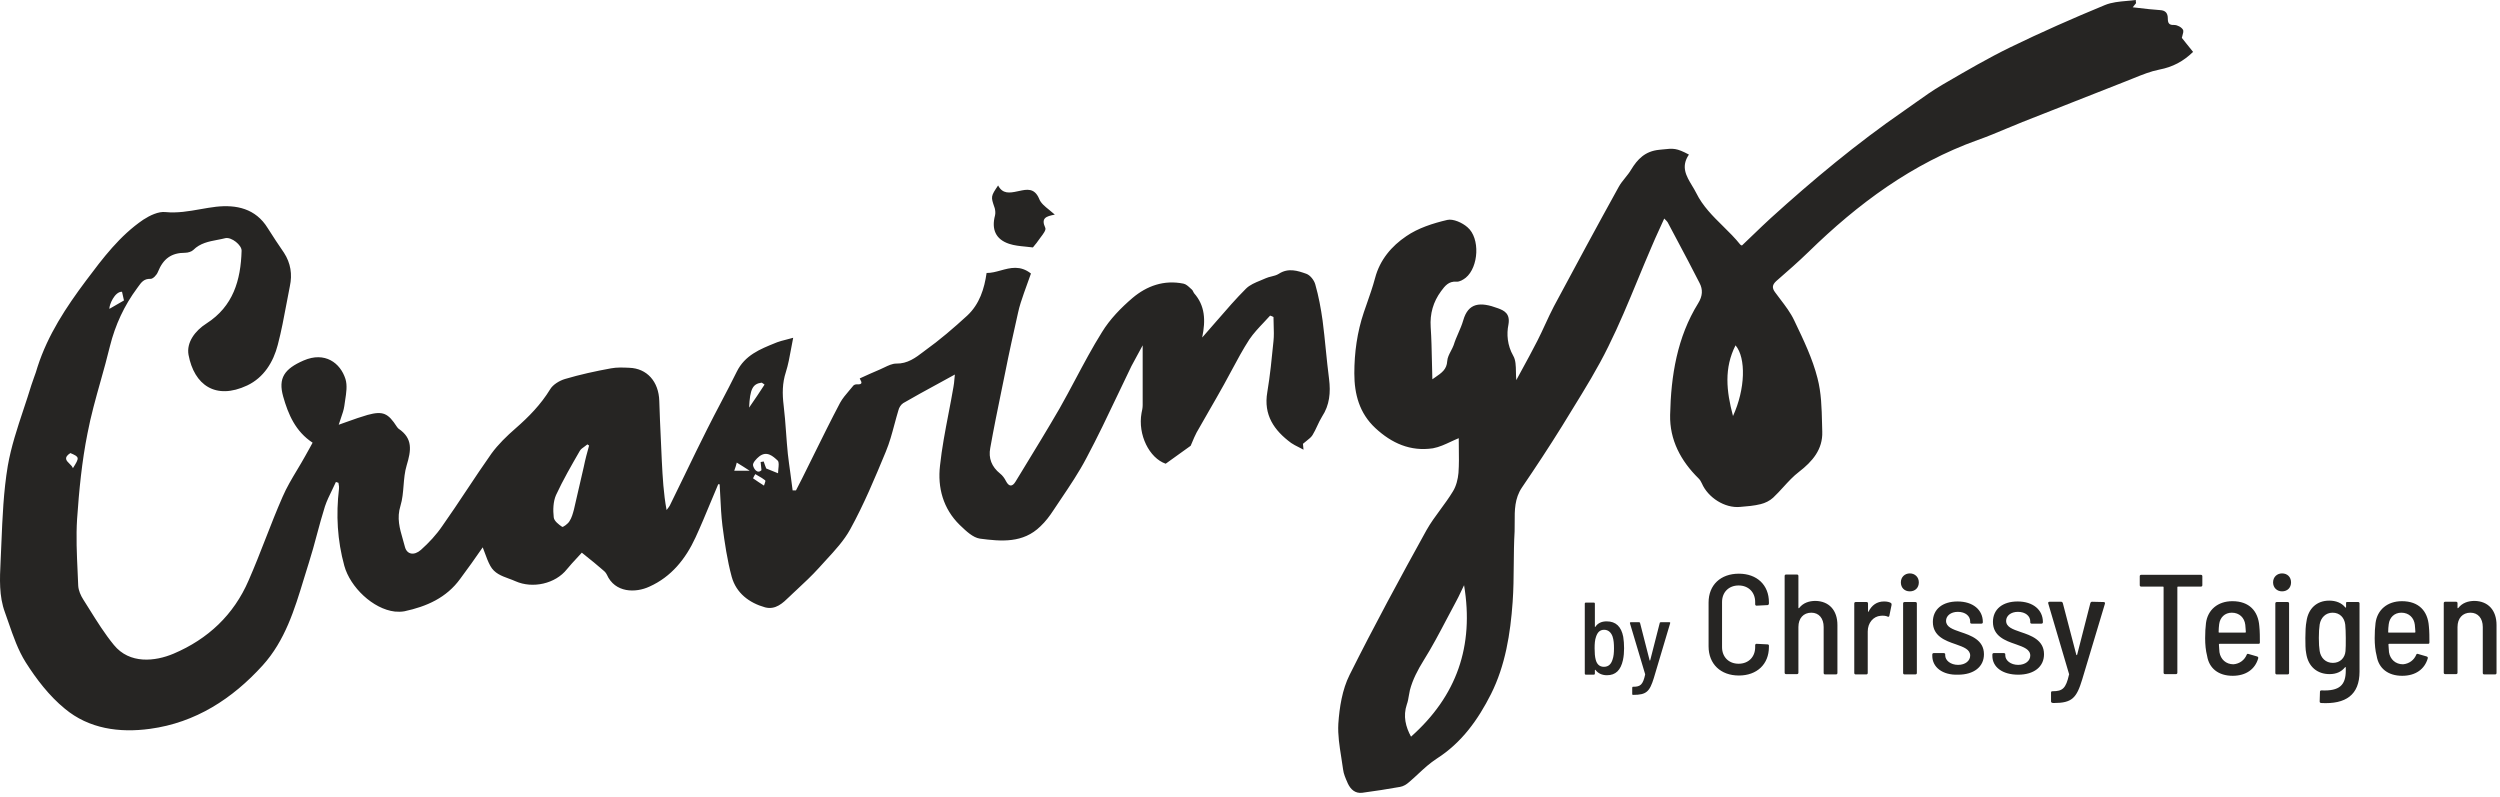 <svg xmlns="http://www.w3.org/2000/svg" fill="none" viewBox="0 0 160 51" height="51" width="160">
<path fill="#262523" d="M136.701 0.21L136.71 0.197C136.692 0.144 136.692 0.09 136.692 0C136.502 0.026 136.309 0.043 136.116 0.059L136.116 0.059C135.634 0.102 135.152 0.144 134.716 0.323C132.668 1.167 130.638 2.065 128.643 3.034C127.24 3.719 125.869 4.517 124.515 5.305L124.314 5.422C123.706 5.776 123.135 6.184 122.567 6.588C122.329 6.758 122.092 6.927 121.853 7.092C118.835 9.175 116.032 11.508 113.319 13.968C112.953 14.303 112.592 14.65 112.227 15.002L112.226 15.003L112.225 15.003L112.225 15.004L112.224 15.004L112.224 15.005L112.223 15.005L112.223 15.006L112.222 15.006L112.222 15.007L112.221 15.007C111.98 15.24 111.736 15.475 111.487 15.71C111.469 15.71 111.415 15.692 111.379 15.656C111.044 15.234 110.658 14.854 110.272 14.474L110.272 14.474C109.624 13.835 108.975 13.196 108.559 12.352C108.479 12.193 108.386 12.037 108.292 11.883L108.292 11.882L108.292 11.882C107.923 11.269 107.561 10.667 108.091 9.893C107.291 9.468 107.1 9.489 106.411 9.564L106.41 9.564C106.341 9.571 106.267 9.579 106.187 9.587C105.288 9.677 104.803 10.18 104.39 10.862C104.279 11.05 104.143 11.218 104.008 11.385L104.008 11.386L104.008 11.386C103.86 11.569 103.713 11.751 103.6 11.957C102.199 14.489 100.815 17.056 99.45 19.606C99.252 19.983 99.074 20.369 98.895 20.758L98.895 20.758L98.895 20.758L98.894 20.758L98.894 20.758L98.894 20.758L98.894 20.758L98.894 20.759L98.894 20.759L98.894 20.759C98.732 21.111 98.569 21.464 98.39 21.814C98.063 22.455 97.725 23.075 97.377 23.713L97.377 23.713L97.376 23.716L97.368 23.729C97.261 23.926 97.153 24.125 97.043 24.328C97.026 24.151 97.023 23.973 97.02 23.8V23.8V23.8V23.799V23.799C97.014 23.408 97.007 23.039 96.845 22.766C96.468 22.101 96.414 21.383 96.54 20.773C96.665 20.073 96.27 19.875 95.875 19.731C94.725 19.301 93.97 19.372 93.647 20.503C93.564 20.789 93.448 21.055 93.333 21.32C93.224 21.571 93.115 21.821 93.036 22.083C92.991 22.207 92.926 22.331 92.861 22.456C92.748 22.673 92.635 22.89 92.623 23.107C92.591 23.642 92.281 23.855 91.824 24.168L91.753 24.217L91.713 24.244L91.671 24.274C91.659 23.891 91.652 23.522 91.644 23.161C91.628 22.388 91.612 21.657 91.564 20.934C91.509 20.073 91.725 19.319 92.228 18.636C92.479 18.295 92.713 17.99 93.216 18.026C93.413 18.044 93.647 17.9 93.809 17.774C94.635 17.092 94.743 15.243 93.917 14.543C93.593 14.255 93 13.986 92.623 14.076C91.707 14.291 90.754 14.597 90.001 15.117C89.067 15.746 88.312 16.625 88.006 17.792C87.854 18.36 87.659 18.916 87.462 19.479L87.462 19.479L87.462 19.479L87.462 19.479L87.462 19.479L87.462 19.479L87.462 19.479L87.462 19.479L87.462 19.479L87.462 19.479L87.462 19.479L87.462 19.479C87.404 19.646 87.345 19.814 87.287 19.983C86.857 21.258 86.677 22.568 86.677 23.897C86.677 25.225 87 26.446 88.024 27.398C89.067 28.367 90.269 28.906 91.707 28.691C92.11 28.617 92.496 28.436 92.86 28.266L92.86 28.266L92.86 28.266C93.032 28.186 93.199 28.108 93.36 28.044C93.36 28.241 93.362 28.444 93.365 28.651V28.651C93.373 29.178 93.381 29.729 93.342 30.27C93.306 30.666 93.198 31.114 92.983 31.455C92.74 31.856 92.463 32.234 92.187 32.61C91.869 33.042 91.553 33.472 91.294 33.933C89.605 36.985 87.934 40.073 86.372 43.197C85.904 44.131 85.725 45.262 85.653 46.321C85.613 47.03 85.727 47.748 85.84 48.461C85.882 48.724 85.924 48.987 85.958 49.248C85.991 49.526 86.113 49.804 86.23 50.069L86.263 50.146C86.443 50.523 86.731 50.792 87.18 50.738C87.988 50.63 88.797 50.505 89.605 50.361C89.82 50.325 90.018 50.2 90.18 50.056C90.378 49.888 90.57 49.71 90.762 49.532C91.144 49.178 91.527 48.823 91.958 48.548C93.557 47.524 94.6 46.052 95.425 44.418C96.342 42.587 96.665 40.558 96.809 38.529C96.866 37.735 96.873 36.94 96.88 36.145C96.886 35.432 96.893 34.718 96.935 34.005C96.942 33.811 96.941 33.615 96.94 33.419V33.418C96.936 32.666 96.932 31.901 97.402 31.204C98.282 29.911 99.145 28.601 99.971 27.272C100.187 26.916 100.406 26.561 100.625 26.206L100.625 26.206C101.441 24.882 102.256 23.561 102.935 22.173C103.624 20.785 104.215 19.356 104.807 17.924C105.095 17.227 105.384 16.529 105.684 15.835C105.844 15.446 106.02 15.064 106.2 14.67L106.2 14.67C106.303 14.447 106.407 14.22 106.511 13.986C106.636 14.112 106.69 14.166 106.726 14.22C106.919 14.585 107.113 14.95 107.308 15.316C107.802 16.245 108.297 17.175 108.774 18.116C108.989 18.529 108.972 18.942 108.684 19.408C107.337 21.581 106.941 24.041 106.888 26.554C106.852 28.152 107.57 29.498 108.702 30.612C108.792 30.701 108.864 30.809 108.918 30.935C109.313 31.851 110.391 32.533 111.361 32.443C111.81 32.407 112.26 32.371 112.69 32.263C112.978 32.192 113.266 32.048 113.481 31.851C113.712 31.634 113.925 31.401 114.137 31.169C114.454 30.823 114.768 30.478 115.134 30.199C115.996 29.534 116.661 28.762 116.625 27.631C116.62 27.457 116.615 27.281 116.611 27.105C116.588 26.124 116.564 25.131 116.319 24.202C116.005 22.961 115.435 21.772 114.874 20.6L114.828 20.503C114.598 20.016 114.266 19.58 113.931 19.14L113.931 19.14C113.822 18.997 113.713 18.854 113.607 18.708C113.391 18.421 113.428 18.223 113.679 17.99L113.701 17.97L113.702 17.97C114.394 17.366 115.088 16.762 115.745 16.123C118.907 13.035 122.374 10.467 126.578 8.959C127.189 8.744 127.786 8.494 128.382 8.243C128.732 8.096 129.082 7.95 129.434 7.81C130.539 7.379 131.639 6.944 132.74 6.508L132.74 6.508C133.84 6.073 134.94 5.638 136.045 5.207C136.214 5.142 136.383 5.073 136.553 5.004C137.093 4.785 137.642 4.562 138.202 4.453C139.046 4.291 139.729 3.932 140.357 3.321C140.2 3.133 140.062 2.958 139.927 2.787C139.831 2.664 139.736 2.544 139.638 2.424C139.644 2.387 139.658 2.338 139.674 2.283L139.674 2.283C139.713 2.152 139.761 1.992 139.71 1.903C139.621 1.742 139.351 1.598 139.153 1.598C138.812 1.616 138.74 1.472 138.74 1.185C138.74 0.844 138.597 0.664 138.238 0.646C137.786 0.617 137.335 0.565 136.845 0.507C136.73 0.494 136.614 0.48 136.494 0.467C136.596 0.349 136.649 0.278 136.701 0.21ZM93.488 37.894C93.555 37.753 93.624 37.607 93.701 37.452C94.348 41.348 93.234 44.544 90.305 47.147C89.965 46.519 89.784 45.837 90.037 45.083C90.104 44.903 90.136 44.709 90.168 44.514C90.188 44.398 90.207 44.281 90.234 44.167C90.413 43.485 90.737 42.874 91.114 42.264C91.645 41.417 92.114 40.526 92.583 39.634L92.583 39.634L92.584 39.633L92.584 39.633L92.584 39.633L92.584 39.633L92.584 39.633L92.584 39.633L92.584 39.633L92.584 39.632L92.584 39.632L92.584 39.632L92.584 39.632L92.585 39.632L92.585 39.632L92.585 39.632L92.585 39.631C92.782 39.257 92.979 38.883 93.18 38.511C93.289 38.315 93.385 38.112 93.488 37.894L93.488 37.894L93.488 37.894L93.488 37.894ZM110.912 26.626C111.703 24.902 111.756 22.909 111.074 22.101C110.337 23.556 110.481 25.01 110.912 26.626ZM45.461 32.194L45.462 32.193L45.462 32.193L45.462 32.193L45.462 32.192C45.629 31.79 45.796 31.388 45.967 30.989C45.989 30.989 46.008 30.992 46.023 30.994C46.044 30.998 46.057 31 46.057 30.989C46.072 31.243 46.085 31.499 46.098 31.755L46.098 31.756L46.098 31.756C46.129 32.386 46.16 33.021 46.236 33.646C46.38 34.741 46.542 35.855 46.829 36.914C47.117 37.955 47.943 38.584 48.967 38.871C49.64 39.043 50.095 38.602 50.533 38.177C50.598 38.114 50.663 38.051 50.728 37.991C50.813 37.911 50.898 37.832 50.983 37.753C51.472 37.297 51.955 36.847 52.399 36.357C52.553 36.183 52.713 36.009 52.874 35.835L52.874 35.835L52.874 35.835L52.874 35.835L52.874 35.835L52.874 35.834L52.874 35.834L52.874 35.834L52.874 35.834L52.874 35.834L52.875 35.834L52.875 35.834L52.875 35.834L52.875 35.834C53.442 35.219 54.019 34.593 54.411 33.88C55.291 32.282 55.992 30.595 56.692 28.907L56.692 28.906C56.93 28.337 57.089 27.743 57.247 27.152L57.247 27.152L57.247 27.152L57.248 27.152L57.248 27.152L57.248 27.151L57.248 27.151L57.248 27.151L57.248 27.151L57.248 27.151L57.248 27.151L57.248 27.151L57.248 27.151L57.248 27.151L57.248 27.151L57.248 27.15L57.248 27.15C57.329 26.848 57.41 26.547 57.501 26.249C57.537 26.087 57.663 25.89 57.806 25.8C58.507 25.392 59.215 25.006 59.936 24.613L59.936 24.613L59.936 24.613L59.937 24.613L59.937 24.613C60.324 24.402 60.716 24.189 61.112 23.969C61.097 24.072 61.089 24.177 61.08 24.285V24.285C61.067 24.441 61.054 24.6 61.022 24.759C60.925 25.327 60.816 25.894 60.707 26.46L60.707 26.46L60.707 26.46C60.493 27.574 60.279 28.685 60.16 29.804C59.998 31.204 60.357 32.551 61.417 33.592L61.476 33.648C61.84 33.996 62.268 34.404 62.711 34.472C64.076 34.652 65.478 34.777 66.591 33.682C66.915 33.377 67.184 33.018 67.418 32.659C67.574 32.422 67.733 32.187 67.891 31.952C68.476 31.083 69.057 30.22 69.538 29.301C70.247 27.971 70.895 26.606 71.544 25.242L71.544 25.242L71.544 25.242L71.544 25.242L71.544 25.242L71.544 25.242L71.544 25.242L71.544 25.242L71.544 25.242L71.544 25.241L71.544 25.241L71.544 25.241L71.544 25.241L71.545 25.241L71.545 25.241L71.545 25.24C71.832 24.636 72.12 24.031 72.412 23.43C72.529 23.206 72.65 22.986 72.771 22.766C72.893 22.546 73.014 22.326 73.131 22.102V25.926C73.131 26.105 73.095 26.267 73.059 26.429C72.807 27.829 73.562 29.319 74.604 29.678C75.143 29.283 75.646 28.924 76.203 28.529C76.231 28.466 76.264 28.389 76.3 28.302L76.3 28.302L76.3 28.302L76.3 28.302C76.377 28.117 76.47 27.893 76.58 27.685C76.831 27.239 77.088 26.793 77.347 26.345L77.348 26.343L77.348 26.342L77.349 26.342L77.349 26.341L77.349 26.341C77.682 25.764 78.017 25.183 78.341 24.597C78.504 24.304 78.662 24.008 78.82 23.714C79.183 23.036 79.544 22.363 79.957 21.725C80.224 21.332 80.552 20.984 80.881 20.637L80.881 20.637C81.018 20.492 81.155 20.347 81.287 20.199C81.359 20.216 81.431 20.252 81.503 20.288C81.503 20.463 81.509 20.637 81.515 20.81C81.527 21.155 81.538 21.498 81.503 21.832C81.395 22.928 81.287 24.023 81.107 25.1C80.856 26.554 81.538 27.542 82.634 28.35C82.778 28.449 82.936 28.528 83.102 28.612L83.103 28.612L83.103 28.612L83.103 28.612C83.207 28.665 83.315 28.719 83.425 28.781C83.407 28.565 83.389 28.404 83.389 28.404C83.473 28.33 83.553 28.268 83.626 28.21L83.626 28.21L83.626 28.21C83.785 28.084 83.914 27.983 84 27.847C84.116 27.659 84.21 27.458 84.304 27.257C84.399 27.054 84.493 26.851 84.611 26.662C85.096 25.926 85.168 25.118 85.06 24.256C84.979 23.637 84.916 23.013 84.853 22.389V22.389C84.79 21.765 84.728 21.141 84.647 20.522C84.539 19.75 84.395 18.96 84.179 18.206C84.107 17.936 83.856 17.613 83.605 17.523C83.048 17.326 82.455 17.128 81.844 17.523C81.702 17.614 81.538 17.654 81.373 17.694C81.245 17.725 81.117 17.756 81 17.811C80.893 17.86 80.781 17.905 80.67 17.951C80.33 18.09 79.985 18.232 79.742 18.475C79.104 19.112 78.521 19.785 77.935 20.463L77.934 20.463L77.934 20.463L77.934 20.463L77.934 20.463C77.694 20.74 77.454 21.017 77.209 21.294C77.174 21.34 77.132 21.386 77.068 21.456L77.068 21.457C77.032 21.495 76.99 21.541 76.939 21.599C77.173 20.486 77.119 19.552 76.418 18.762C76.397 18.733 76.381 18.699 76.365 18.665C76.341 18.613 76.318 18.561 76.275 18.529C76.247 18.504 76.218 18.478 76.189 18.451C76.05 18.322 75.899 18.181 75.736 18.152C74.496 17.901 73.4 18.295 72.484 19.067C71.747 19.696 71.029 20.432 70.526 21.258C69.914 22.235 69.372 23.255 68.83 24.272C68.496 24.899 68.162 25.525 67.813 26.141C67.042 27.47 66.246 28.773 65.446 30.083L65.446 30.084L65.446 30.084C65.295 30.332 65.144 30.579 64.992 30.827C64.795 31.151 64.579 31.169 64.382 30.791C64.292 30.612 64.166 30.432 64.004 30.307C63.465 29.876 63.25 29.319 63.376 28.673C63.594 27.442 63.845 26.221 64.094 25.003C64.173 24.622 64.251 24.242 64.328 23.861C64.579 22.587 64.867 21.294 65.154 20.019C65.244 19.588 65.388 19.175 65.531 18.762C65.693 18.295 65.855 17.847 65.981 17.506C65.295 16.964 64.657 17.14 64.041 17.31C63.737 17.393 63.439 17.476 63.142 17.47C62.998 18.475 62.693 19.462 61.902 20.199C61.04 20.989 60.142 21.761 59.19 22.443L59.098 22.513C58.605 22.889 58.084 23.286 57.357 23.269C57.106 23.269 56.846 23.395 56.59 23.518C56.498 23.563 56.406 23.608 56.315 23.646C55.884 23.825 55.453 24.023 55.022 24.22L55.022 24.22C55.031 24.246 55.047 24.276 55.065 24.308C55.142 24.451 55.236 24.627 54.824 24.597C54.752 24.597 54.644 24.633 54.608 24.687C54.526 24.79 54.439 24.892 54.352 24.993L54.352 24.993L54.352 24.993L54.352 24.994L54.352 24.994L54.352 24.994L54.352 24.994L54.352 24.994L54.352 24.994L54.352 24.994L54.352 24.994L54.352 24.994L54.352 24.994L54.351 24.994L54.351 24.994L54.351 24.994C54.135 25.247 53.918 25.501 53.764 25.782C53.18 26.888 52.63 28.003 52.078 29.12L52.078 29.12L52.078 29.12L52.078 29.12L52.078 29.121L52.078 29.121L52.078 29.121L52.078 29.121L52.078 29.121L52.078 29.121C51.833 29.618 51.587 30.115 51.339 30.612C51.195 30.881 51.069 31.133 50.943 31.384H50.728C50.684 31.011 50.633 30.639 50.581 30.264C50.525 29.863 50.469 29.459 50.422 29.05C50.375 28.591 50.341 28.131 50.308 27.674L50.308 27.674L50.308 27.674L50.308 27.674L50.308 27.674L50.308 27.673L50.308 27.673L50.308 27.673L50.308 27.673L50.308 27.673L50.308 27.673L50.308 27.673L50.308 27.673L50.308 27.673L50.308 27.672C50.265 27.093 50.223 26.515 50.153 25.944C50.063 25.208 50.063 24.526 50.297 23.807C50.446 23.335 50.535 22.846 50.629 22.327C50.671 22.097 50.714 21.86 50.764 21.617C50.589 21.668 50.434 21.707 50.293 21.743L50.293 21.743C50.087 21.795 49.91 21.84 49.74 21.904L49.623 21.951C48.639 22.347 47.671 22.736 47.153 23.789C46.826 24.452 46.484 25.104 46.143 25.754L46.143 25.754L46.143 25.754L46.143 25.755L46.143 25.755L46.143 25.755C45.846 26.32 45.55 26.884 45.266 27.452C44.784 28.406 44.32 29.365 43.856 30.324L43.856 30.324L43.856 30.325L43.856 30.325L43.856 30.325L43.856 30.325L43.856 30.326L43.856 30.326L43.855 30.326L43.855 30.326L43.855 30.327L43.855 30.328L43.855 30.328L43.854 30.328L43.854 30.329L43.854 30.329L43.854 30.33C43.524 31.012 43.195 31.693 42.859 32.371C42.805 32.461 42.733 32.551 42.661 32.641L42.661 32.641C42.464 31.582 42.41 30.541 42.356 29.5L42.356 29.499C42.337 29.054 42.317 28.611 42.296 28.17C42.257 27.329 42.218 26.493 42.194 25.657C42.158 24.418 41.404 23.574 40.272 23.538C39.877 23.52 39.482 23.502 39.104 23.574C38.116 23.753 37.128 23.969 36.158 24.256C35.799 24.364 35.385 24.615 35.206 24.92C34.613 25.89 33.84 26.68 32.996 27.416C32.439 27.901 31.882 28.439 31.451 29.032C30.912 29.795 30.395 30.572 29.879 31.348L29.879 31.348L29.879 31.348L29.879 31.348L29.879 31.348L29.879 31.348L29.879 31.349L29.879 31.349L29.878 31.349L29.878 31.349L29.878 31.349L29.878 31.349L29.878 31.349L29.878 31.349L29.878 31.349L29.878 31.349L29.878 31.349C29.362 32.126 28.846 32.901 28.307 33.664C27.93 34.221 27.445 34.741 26.942 35.19C26.493 35.585 26.043 35.477 25.918 35.011C25.875 34.842 25.827 34.676 25.779 34.51C25.581 33.827 25.384 33.151 25.63 32.371C25.756 31.959 25.792 31.519 25.828 31.079V31.079C25.864 30.639 25.9 30.199 26.026 29.786C26.313 28.834 26.439 28.062 25.504 27.434L25.504 27.434C25.468 27.398 25.432 27.362 25.397 27.308C24.84 26.447 24.516 26.285 23.528 26.554C23.107 26.673 22.696 26.82 22.223 26.989L22.223 26.989L22.223 26.989L22.223 26.989L22.223 26.989L22.223 26.989L22.221 26.99L22.22 26.99C22.049 27.052 21.869 27.116 21.678 27.183C21.725 27.03 21.774 26.889 21.82 26.756C21.916 26.48 22.001 26.234 22.037 25.98C22.052 25.859 22.071 25.736 22.09 25.613L22.09 25.613L22.09 25.613L22.09 25.613L22.09 25.613L22.09 25.613L22.09 25.613L22.09 25.613L22.09 25.612L22.09 25.612C22.163 25.146 22.237 24.668 22.109 24.256C21.786 23.233 20.797 22.479 19.432 23.071C18.192 23.61 17.797 24.202 18.121 25.369C18.444 26.518 18.911 27.614 20.007 28.332C19.943 28.445 19.882 28.558 19.822 28.67C19.729 28.843 19.638 29.012 19.54 29.176C19.373 29.478 19.196 29.773 19.019 30.069L19.019 30.069C18.681 30.633 18.344 31.196 18.085 31.797C17.698 32.677 17.348 33.574 16.998 34.472C16.648 35.37 16.297 36.267 15.911 37.147C14.959 39.355 13.306 40.9 11.114 41.833C9.928 42.336 8.294 42.515 7.288 41.277C6.704 40.566 6.211 39.776 5.718 38.987C5.589 38.78 5.46 38.573 5.329 38.368C5.168 38.117 5.024 37.794 5.006 37.488C4.994 37.187 4.981 36.885 4.967 36.583L4.967 36.582C4.915 35.461 4.863 34.332 4.934 33.215C5.06 31.384 5.239 29.535 5.599 27.739C5.814 26.608 6.127 25.496 6.44 24.385C6.648 23.644 6.856 22.902 7.036 22.155C7.377 20.791 7.952 19.552 8.779 18.439C8.806 18.403 8.832 18.366 8.859 18.329C9.04 18.076 9.215 17.831 9.623 17.847C9.785 17.864 10.036 17.595 10.108 17.398C10.449 16.554 10.97 16.177 11.851 16.177C12.03 16.177 12.264 16.105 12.372 15.997C12.809 15.561 13.36 15.456 13.907 15.352L13.907 15.352C14.079 15.319 14.252 15.286 14.42 15.243C14.815 15.153 15.48 15.692 15.462 16.051C15.408 17.936 14.923 19.606 13.216 20.701C12.479 21.168 11.923 21.922 12.066 22.712C12.426 24.633 13.791 25.621 15.821 24.669C16.881 24.166 17.492 23.179 17.779 22.066C18.008 21.192 18.173 20.309 18.339 19.423L18.339 19.423L18.339 19.423L18.339 19.423L18.339 19.423L18.339 19.423L18.339 19.423L18.339 19.423L18.339 19.423L18.339 19.423L18.339 19.423L18.339 19.423L18.339 19.423L18.339 19.423L18.339 19.423L18.339 19.423L18.339 19.423C18.408 19.053 18.478 18.683 18.552 18.313C18.714 17.559 18.606 16.841 18.175 16.177C17.815 15.656 17.474 15.136 17.133 14.597C16.36 13.34 15.12 13.089 13.827 13.232C13.488 13.272 13.152 13.331 12.816 13.39L12.816 13.39C12.086 13.519 11.356 13.647 10.593 13.573C10.144 13.52 9.587 13.789 9.174 14.058C7.665 15.082 6.587 16.518 5.509 17.954C4.233 19.66 3.066 21.419 2.401 23.484C2.338 23.716 2.256 23.942 2.173 24.169C2.116 24.328 2.058 24.488 2.006 24.651C1.848 25.172 1.676 25.689 1.504 26.206L1.504 26.206C1.107 27.401 0.71 28.594 0.497 29.822C0.225 31.453 0.156 33.123 0.088 34.788C0.075 35.102 0.062 35.415 0.047 35.729L0.037 35.945C-0.016 37.028 -0.07 38.15 0.317 39.194C0.395 39.41 0.47 39.627 0.545 39.844C0.851 40.729 1.156 41.611 1.646 42.39C2.329 43.467 3.155 44.544 4.144 45.352C5.689 46.645 7.647 46.914 9.605 46.645C12.515 46.25 14.869 44.724 16.809 42.587C18.242 41.003 18.847 39.019 19.447 37.05L19.447 37.05C19.555 36.698 19.662 36.347 19.773 35.998C19.962 35.406 20.124 34.804 20.285 34.203L20.285 34.203C20.447 33.601 20.609 33 20.797 32.407C20.917 32.048 21.085 31.705 21.253 31.362C21.337 31.19 21.42 31.019 21.498 30.845L21.66 30.899C21.662 30.913 21.664 30.928 21.667 30.942C21.669 30.959 21.672 30.976 21.675 30.993C21.692 31.087 21.709 31.182 21.696 31.276C21.498 32.946 21.588 34.58 22.037 36.214C22.414 37.578 23.87 38.978 25.271 39.14C25.468 39.158 25.684 39.158 25.882 39.122C27.301 38.817 28.576 38.26 29.457 37.039C29.942 36.393 30.409 35.729 30.894 35.029C30.94 35.145 30.982 35.261 31.025 35.377L31.025 35.377C31.132 35.67 31.237 35.956 31.379 36.214C31.638 36.69 32.092 36.857 32.555 37.027C32.703 37.081 32.852 37.136 32.996 37.201C34.092 37.686 35.547 37.363 36.284 36.429C36.489 36.178 36.709 35.942 36.911 35.724C37.027 35.599 37.138 35.481 37.236 35.37C37.394 35.5 37.543 35.62 37.686 35.734C37.918 35.919 38.132 36.09 38.332 36.267C38.379 36.31 38.431 36.352 38.482 36.394L38.483 36.394L38.483 36.394C38.625 36.509 38.769 36.625 38.835 36.77C39.356 37.955 40.685 37.955 41.566 37.542C42.967 36.914 43.883 35.765 44.512 34.4C44.849 33.669 45.156 32.93 45.461 32.194ZM37.703 28.511L37.703 28.511C37.577 28.96 37.451 29.427 37.362 29.876C37.254 30.334 37.15 30.788 37.047 31.242L37.047 31.242L37.047 31.243L37.047 31.243L37.047 31.243L37.047 31.243L37.047 31.243L37.047 31.243L37.047 31.243L37.047 31.244L37.046 31.244L37.046 31.244L37.046 31.244L37.046 31.244L37.046 31.244L37.046 31.244L37.046 31.244C36.943 31.696 36.84 32.148 36.733 32.605C36.661 32.874 36.589 33.143 36.445 33.359C36.355 33.52 36.032 33.754 35.978 33.718C35.763 33.574 35.457 33.341 35.439 33.108C35.385 32.641 35.403 32.102 35.583 31.689C36.032 30.72 36.571 29.786 37.11 28.852C37.168 28.749 37.285 28.667 37.404 28.584C37.47 28.538 37.537 28.491 37.595 28.439C37.631 28.475 37.667 28.493 37.703 28.511ZM49.815 30.01C49.804 30.108 49.794 30.204 49.794 30.289C49.659 30.235 49.538 30.186 49.416 30.136C49.295 30.087 49.174 30.037 49.039 29.983C48.985 29.858 48.931 29.696 48.877 29.535C48.842 29.544 48.81 29.548 48.779 29.552C48.747 29.557 48.716 29.562 48.68 29.571L48.691 29.669C48.705 29.794 48.719 29.92 48.734 30.091C48.464 30.36 48.231 29.983 48.195 29.786C48.159 29.625 48.41 29.355 48.59 29.212C49.075 28.834 49.47 29.194 49.776 29.481C49.862 29.579 49.838 29.797 49.815 30.01ZM7.469 19.497C7.311 19.587 7.153 19.677 7 19.768C6.982 19.516 7.341 18.654 7.809 18.672C7.838 18.791 7.862 18.904 7.884 19.006L7.884 19.006C7.902 19.089 7.918 19.165 7.934 19.229C7.782 19.318 7.626 19.408 7.469 19.497L7.469 19.497ZM48.873 24.571C48.893 24.587 48.912 24.602 48.931 24.615C48.644 25.064 48.338 25.513 47.943 26.087C47.997 24.885 48.177 24.561 48.752 24.489C48.798 24.513 48.837 24.543 48.873 24.571ZM4.503 28.996C5.096 29.247 5.096 29.283 4.665 29.966C4.636 29.863 4.542 29.771 4.448 29.679C4.248 29.483 4.05 29.29 4.503 28.996ZM47.979 30.127H46.991C47.063 29.93 47.117 29.768 47.153 29.606C47.422 29.768 47.674 29.93 47.979 30.127ZM48.338 30.343L48.338 30.343C48.405 30.385 48.477 30.426 48.549 30.467L48.549 30.467L48.55 30.467L48.55 30.467L48.55 30.467L48.55 30.468L48.55 30.468L48.55 30.468L48.55 30.468L48.55 30.468L48.55 30.468C48.691 30.548 48.837 30.631 48.967 30.738C49.007 30.764 48.97 30.866 48.933 30.968C48.919 31.006 48.905 31.044 48.895 31.079C48.662 30.935 48.428 30.773 48.195 30.612C48.231 30.522 48.284 30.433 48.338 30.343ZM67.508 13.735C66.951 13.843 66.609 13.951 66.897 14.579C66.964 14.714 66.77 14.969 66.592 15.201L66.592 15.202L66.591 15.202L66.591 15.203L66.591 15.203C66.532 15.281 66.475 15.356 66.43 15.423C66.377 15.507 66.307 15.59 66.239 15.67L66.239 15.67C66.191 15.728 66.144 15.784 66.106 15.836C65.948 15.814 65.79 15.799 65.633 15.784C65.273 15.749 64.917 15.715 64.579 15.603C63.717 15.315 63.447 14.669 63.681 13.789C63.717 13.646 63.699 13.466 63.663 13.322L63.645 13.271C63.411 12.586 63.405 12.569 63.879 11.868C64.166 12.425 64.615 12.353 65.118 12.245C65.155 12.238 65.192 12.229 65.23 12.222C65.715 12.117 66.201 12.012 66.501 12.712C66.604 12.995 66.864 13.204 67.155 13.438C67.27 13.531 67.39 13.628 67.508 13.735ZM103.869 42.245C103.923 41.994 103.941 41.742 103.941 41.491C103.941 41.24 103.923 40.97 103.887 40.755C103.761 40.108 103.42 39.767 102.827 39.767C102.485 39.767 102.253 39.893 102.109 40.108C102.091 40.144 102.072 40.127 102.072 40.108V38.636C102.072 38.583 102.036 38.565 102 38.565H101.498C101.444 38.565 101.426 38.6 101.426 38.636V43.107C101.426 43.161 101.462 43.179 101.498 43.179H102C102.055 43.179 102.072 43.143 102.072 43.107V42.891C102.072 42.873 102.091 42.855 102.109 42.873C102.27 43.089 102.521 43.215 102.845 43.215C103.402 43.215 103.725 42.891 103.869 42.245ZM103.204 40.737C103.276 40.952 103.295 41.204 103.295 41.491C103.295 41.76 103.276 42.012 103.204 42.209C103.115 42.496 102.953 42.676 102.647 42.676C102.36 42.676 102.198 42.496 102.127 42.227C102.072 42.03 102.055 41.778 102.055 41.491C102.055 41.204 102.072 40.952 102.145 40.755C102.234 40.486 102.378 40.306 102.666 40.306C102.935 40.306 103.115 40.486 103.204 40.737ZM104.462 44.419V44.023C104.462 43.987 104.48 43.952 104.498 43.952H104.534C104.983 43.952 105.145 43.826 105.288 43.18V43.144L104.318 39.894C104.301 39.84 104.337 39.822 104.372 39.822H104.893C104.929 39.822 104.965 39.84 104.965 39.876L105.576 42.264C105.576 42.282 105.594 42.282 105.612 42.264L106.222 39.876C106.222 39.84 106.258 39.822 106.294 39.822H106.834C106.888 39.822 106.905 39.84 106.888 39.894L105.845 43.395C105.576 44.257 105.378 44.472 104.534 44.472H104.498C104.48 44.472 104.462 44.454 104.462 44.419ZM109.349 38.565V41.366C109.349 42.497 110.121 43.233 111.289 43.233C112.439 43.233 113.211 42.515 113.211 41.402V41.312C113.211 41.276 113.175 41.24 113.122 41.24L112.42 41.204C112.367 41.204 112.331 41.24 112.331 41.294V41.42C112.331 42.048 111.9 42.479 111.271 42.479C110.642 42.479 110.211 42.048 110.211 41.42V38.529C110.211 37.901 110.642 37.47 111.271 37.47C111.9 37.47 112.331 37.901 112.331 38.529V38.673C112.331 38.727 112.367 38.763 112.42 38.763L113.122 38.727C113.175 38.727 113.211 38.673 113.211 38.619V38.547C113.211 37.434 112.439 36.716 111.289 36.716C110.121 36.716 109.349 37.434 109.349 38.565ZM117.595 40.002V43.072C117.595 43.126 117.559 43.162 117.505 43.162H116.804C116.75 43.162 116.714 43.126 116.714 43.072V40.128C116.714 39.571 116.41 39.212 115.925 39.212C115.421 39.212 115.098 39.571 115.098 40.128V43.054C115.098 43.108 115.062 43.144 115.008 43.144H114.307C114.253 43.144 114.217 43.108 114.217 43.054V36.86C114.217 36.806 114.253 36.77 114.307 36.77H115.008C115.062 36.77 115.098 36.806 115.098 36.86V38.889C115.098 38.925 115.115 38.943 115.151 38.907C115.403 38.584 115.78 38.458 116.193 38.458C117.056 38.476 117.595 39.051 117.595 40.002ZM121.062 38.71C121.062 38.656 121.062 38.62 121.009 38.584C120.918 38.53 120.775 38.494 120.577 38.494C120.11 38.494 119.786 38.745 119.589 39.141C119.589 39.176 119.553 39.158 119.553 39.123V38.62C119.553 38.566 119.517 38.53 119.463 38.53H118.763C118.708 38.53 118.673 38.566 118.673 38.62V43.072C118.673 43.126 118.708 43.162 118.763 43.162H119.445C119.499 43.162 119.535 43.126 119.535 43.072V40.415C119.535 39.859 119.894 39.446 120.361 39.41C120.541 39.392 120.703 39.41 120.811 39.464C120.865 39.482 120.901 39.482 120.918 39.41L121.062 38.71ZM121.655 37.273C121.655 36.932 121.906 36.698 122.229 36.698C122.553 36.698 122.805 36.932 122.805 37.273C122.805 37.614 122.571 37.847 122.229 37.847C121.888 37.847 121.655 37.614 121.655 37.273ZM121.799 43.072V38.619C121.799 38.566 121.835 38.53 121.888 38.53H122.589C122.643 38.53 122.679 38.566 122.679 38.619V43.072C122.679 43.126 122.643 43.162 122.589 43.162H121.888C121.835 43.162 121.799 43.126 121.799 43.072ZM123.667 41.888V41.977C123.667 42.695 124.314 43.216 125.319 43.18C126.325 43.18 126.973 42.677 126.973 41.87C126.973 40.954 126.129 40.667 125.482 40.451C124.961 40.272 124.547 40.128 124.547 39.733C124.547 39.41 124.853 39.158 125.302 39.158C125.787 39.158 126.092 39.428 126.092 39.769V39.841C126.092 39.877 126.129 39.913 126.182 39.913H126.811C126.865 39.913 126.901 39.877 126.901 39.823V39.805C126.901 39.033 126.272 38.494 125.284 38.494C124.332 38.494 123.703 38.979 123.703 39.805C123.703 40.72 124.511 41.008 125.14 41.223L125.196 41.243C125.676 41.414 126.092 41.562 126.092 41.959C126.092 42.282 125.787 42.552 125.319 42.552C124.834 42.552 124.493 42.264 124.493 41.941V41.87C124.493 41.834 124.457 41.798 124.404 41.798H123.757C123.703 41.798 123.667 41.834 123.667 41.888ZM127.512 41.977V41.888C127.512 41.834 127.548 41.798 127.601 41.798H128.248C128.302 41.798 128.338 41.834 128.338 41.87V41.941C128.338 42.264 128.679 42.552 129.165 42.552C129.631 42.552 129.937 42.282 129.937 41.959C129.937 41.562 129.521 41.414 129.04 41.243L128.984 41.223C128.356 41.008 127.548 40.721 127.548 39.805C127.548 38.979 128.176 38.494 129.128 38.494C130.117 38.494 130.745 39.033 130.745 39.805V39.823C130.745 39.877 130.709 39.913 130.656 39.913H130.026C129.973 39.913 129.937 39.877 129.937 39.841V39.769C129.937 39.428 129.631 39.158 129.146 39.158C128.697 39.158 128.392 39.41 128.392 39.733C128.392 40.128 128.805 40.272 129.326 40.451C129.973 40.667 130.817 40.954 130.817 41.87C130.817 42.677 130.171 43.18 129.165 43.18C128.158 43.18 127.512 42.695 127.512 41.977ZM131.266 44.329V44.885C131.266 44.939 131.285 44.975 131.393 44.993H131.446C132.614 44.993 132.901 44.67 133.261 43.485L134.716 38.637C134.734 38.566 134.698 38.53 134.626 38.53L133.89 38.512C133.835 38.512 133.799 38.548 133.782 38.602L132.937 41.905C132.919 41.941 132.901 41.941 132.884 41.905L132.021 38.602C132.003 38.548 131.967 38.512 131.913 38.512H131.177C131.105 38.512 131.069 38.548 131.087 38.619L132.416 43.126C132.416 43.126 132.434 43.162 132.416 43.18C132.219 44.059 132.003 44.239 131.374 44.239H131.321C131.302 44.239 131.266 44.275 131.266 44.329ZM140.95 36.878V37.452C140.95 37.506 140.914 37.542 140.86 37.542H139.387C139.369 37.542 139.351 37.56 139.351 37.578V43.054C139.351 43.108 139.315 43.144 139.261 43.144H138.561C138.506 43.144 138.47 43.108 138.47 43.054V37.578C138.47 37.56 138.453 37.542 138.435 37.542H137.034C136.979 37.542 136.944 37.506 136.944 37.452V36.878C136.944 36.824 136.979 36.788 137.034 36.788H140.86C140.914 36.788 140.95 36.824 140.95 36.878ZM143.896 41.851C143.842 41.833 143.806 41.851 143.788 41.905C143.645 42.246 143.339 42.479 142.944 42.515C142.459 42.515 142.118 42.192 142.046 41.743C142.035 41.664 142.031 41.579 142.026 41.485C142.022 41.41 142.017 41.329 142.01 41.24C142.01 41.223 142.027 41.205 142.046 41.205H144.543C144.596 41.205 144.632 41.187 144.632 41.115C144.632 40.828 144.632 40.397 144.596 40.074C144.524 39.104 143.95 38.476 142.872 38.476C141.938 38.476 141.291 39.032 141.183 39.876C141.148 40.145 141.129 40.486 141.129 40.846C141.129 41.24 141.165 41.636 141.255 41.977C141.38 42.767 141.974 43.251 142.89 43.251C143.752 43.251 144.327 42.821 144.524 42.138C144.543 42.066 144.507 42.031 144.453 42.013L143.896 41.851ZM141.992 40.45C141.992 40.271 142.01 40.092 142.027 39.948C142.082 39.517 142.387 39.212 142.836 39.212C143.321 39.212 143.645 39.535 143.698 39.984C143.708 40.05 143.712 40.127 143.717 40.211C143.721 40.286 143.726 40.366 143.734 40.45C143.734 40.468 143.716 40.486 143.698 40.486H142.027C142.01 40.486 141.992 40.486 141.992 40.45ZM145.477 37.273C145.477 36.932 145.728 36.698 146.051 36.698C146.393 36.698 146.627 36.932 146.627 37.273C146.627 37.614 146.393 37.847 146.051 37.847C145.728 37.847 145.477 37.614 145.477 37.273ZM145.621 43.072V38.619C145.621 38.566 145.657 38.53 145.711 38.53H146.411C146.465 38.53 146.501 38.566 146.501 38.619V43.072C146.501 43.126 146.465 43.162 146.411 43.162H145.711C145.657 43.162 145.621 43.126 145.621 43.072ZM150.92 38.529H150.22C150.166 38.529 150.13 38.565 150.148 38.601V38.852C150.148 38.888 150.13 38.906 150.094 38.87C149.861 38.583 149.501 38.44 149.07 38.44C148.261 38.44 147.723 38.96 147.615 39.768C147.561 40.019 147.543 40.45 147.543 40.827C147.543 41.186 147.543 41.563 147.597 41.815C147.723 42.676 148.316 43.143 149.088 43.143C149.519 43.143 149.842 43 150.076 42.712C150.112 42.676 150.13 42.694 150.13 42.73V42.91C150.13 43.844 149.735 44.239 148.567 44.185C148.513 44.185 148.478 44.221 148.478 44.274L148.459 44.885C148.459 44.957 148.478 44.975 148.549 44.993C150.13 45.082 151.01 44.472 151.01 42.982V38.619C151.01 38.565 150.975 38.529 150.92 38.529ZM150.098 40.009C150.114 40.226 150.13 40.44 150.13 40.827C150.13 41.258 150.13 41.438 150.112 41.671C150.076 42.102 149.771 42.425 149.304 42.425C148.837 42.425 148.531 42.102 148.459 41.671C148.423 41.438 148.406 41.204 148.406 40.827C148.406 40.468 148.423 40.199 148.459 39.965C148.531 39.535 148.837 39.212 149.286 39.212C149.753 39.212 150.04 39.535 150.094 39.965L150.098 40.009ZM154.639 41.905C154.657 41.851 154.693 41.833 154.747 41.851L155.304 42.013C155.358 42.031 155.394 42.066 155.376 42.138C155.178 42.821 154.603 43.251 153.741 43.251C152.824 43.251 152.232 42.767 152.106 41.977C152.016 41.636 151.98 41.24 151.98 40.846C151.98 40.486 151.998 40.145 152.034 39.876C152.142 39.032 152.788 38.476 153.723 38.476C154.801 38.476 155.376 39.104 155.447 40.074C155.483 40.397 155.483 40.828 155.483 41.115C155.483 41.187 155.447 41.205 155.394 41.205H152.896C152.879 41.205 152.86 41.223 152.86 41.24C152.869 41.333 152.874 41.418 152.878 41.497C152.883 41.586 152.887 41.667 152.896 41.743C152.968 42.192 153.309 42.515 153.794 42.515C154.19 42.479 154.496 42.246 154.639 41.905ZM152.879 39.948C152.86 40.092 152.843 40.271 152.843 40.45C152.843 40.486 152.86 40.486 152.879 40.486H154.549C154.568 40.486 154.585 40.468 154.585 40.45C154.577 40.37 154.573 40.294 154.569 40.222V40.222C154.564 40.134 154.559 40.053 154.549 39.984C154.496 39.535 154.172 39.212 153.687 39.212C153.238 39.212 152.932 39.517 152.879 39.948ZM159.778 43.072V40.002C159.778 39.05 159.238 38.476 158.376 38.458C157.963 38.458 157.586 38.584 157.334 38.907C157.298 38.943 157.281 38.925 157.281 38.889V38.602C157.281 38.548 157.245 38.512 157.19 38.512H156.49C156.436 38.512 156.4 38.548 156.4 38.602V43.054C156.4 43.108 156.436 43.144 156.49 43.144H157.19C157.245 43.144 157.281 43.108 157.281 43.054V40.128C157.281 39.571 157.604 39.212 158.107 39.212C158.592 39.212 158.898 39.571 158.898 40.128V43.072C158.898 43.126 158.934 43.162 158.987 43.162H159.688C159.742 43.162 159.778 43.126 159.778 43.072Z" clip-rule="evenodd" fill-rule="evenodd"></path>
</svg>

